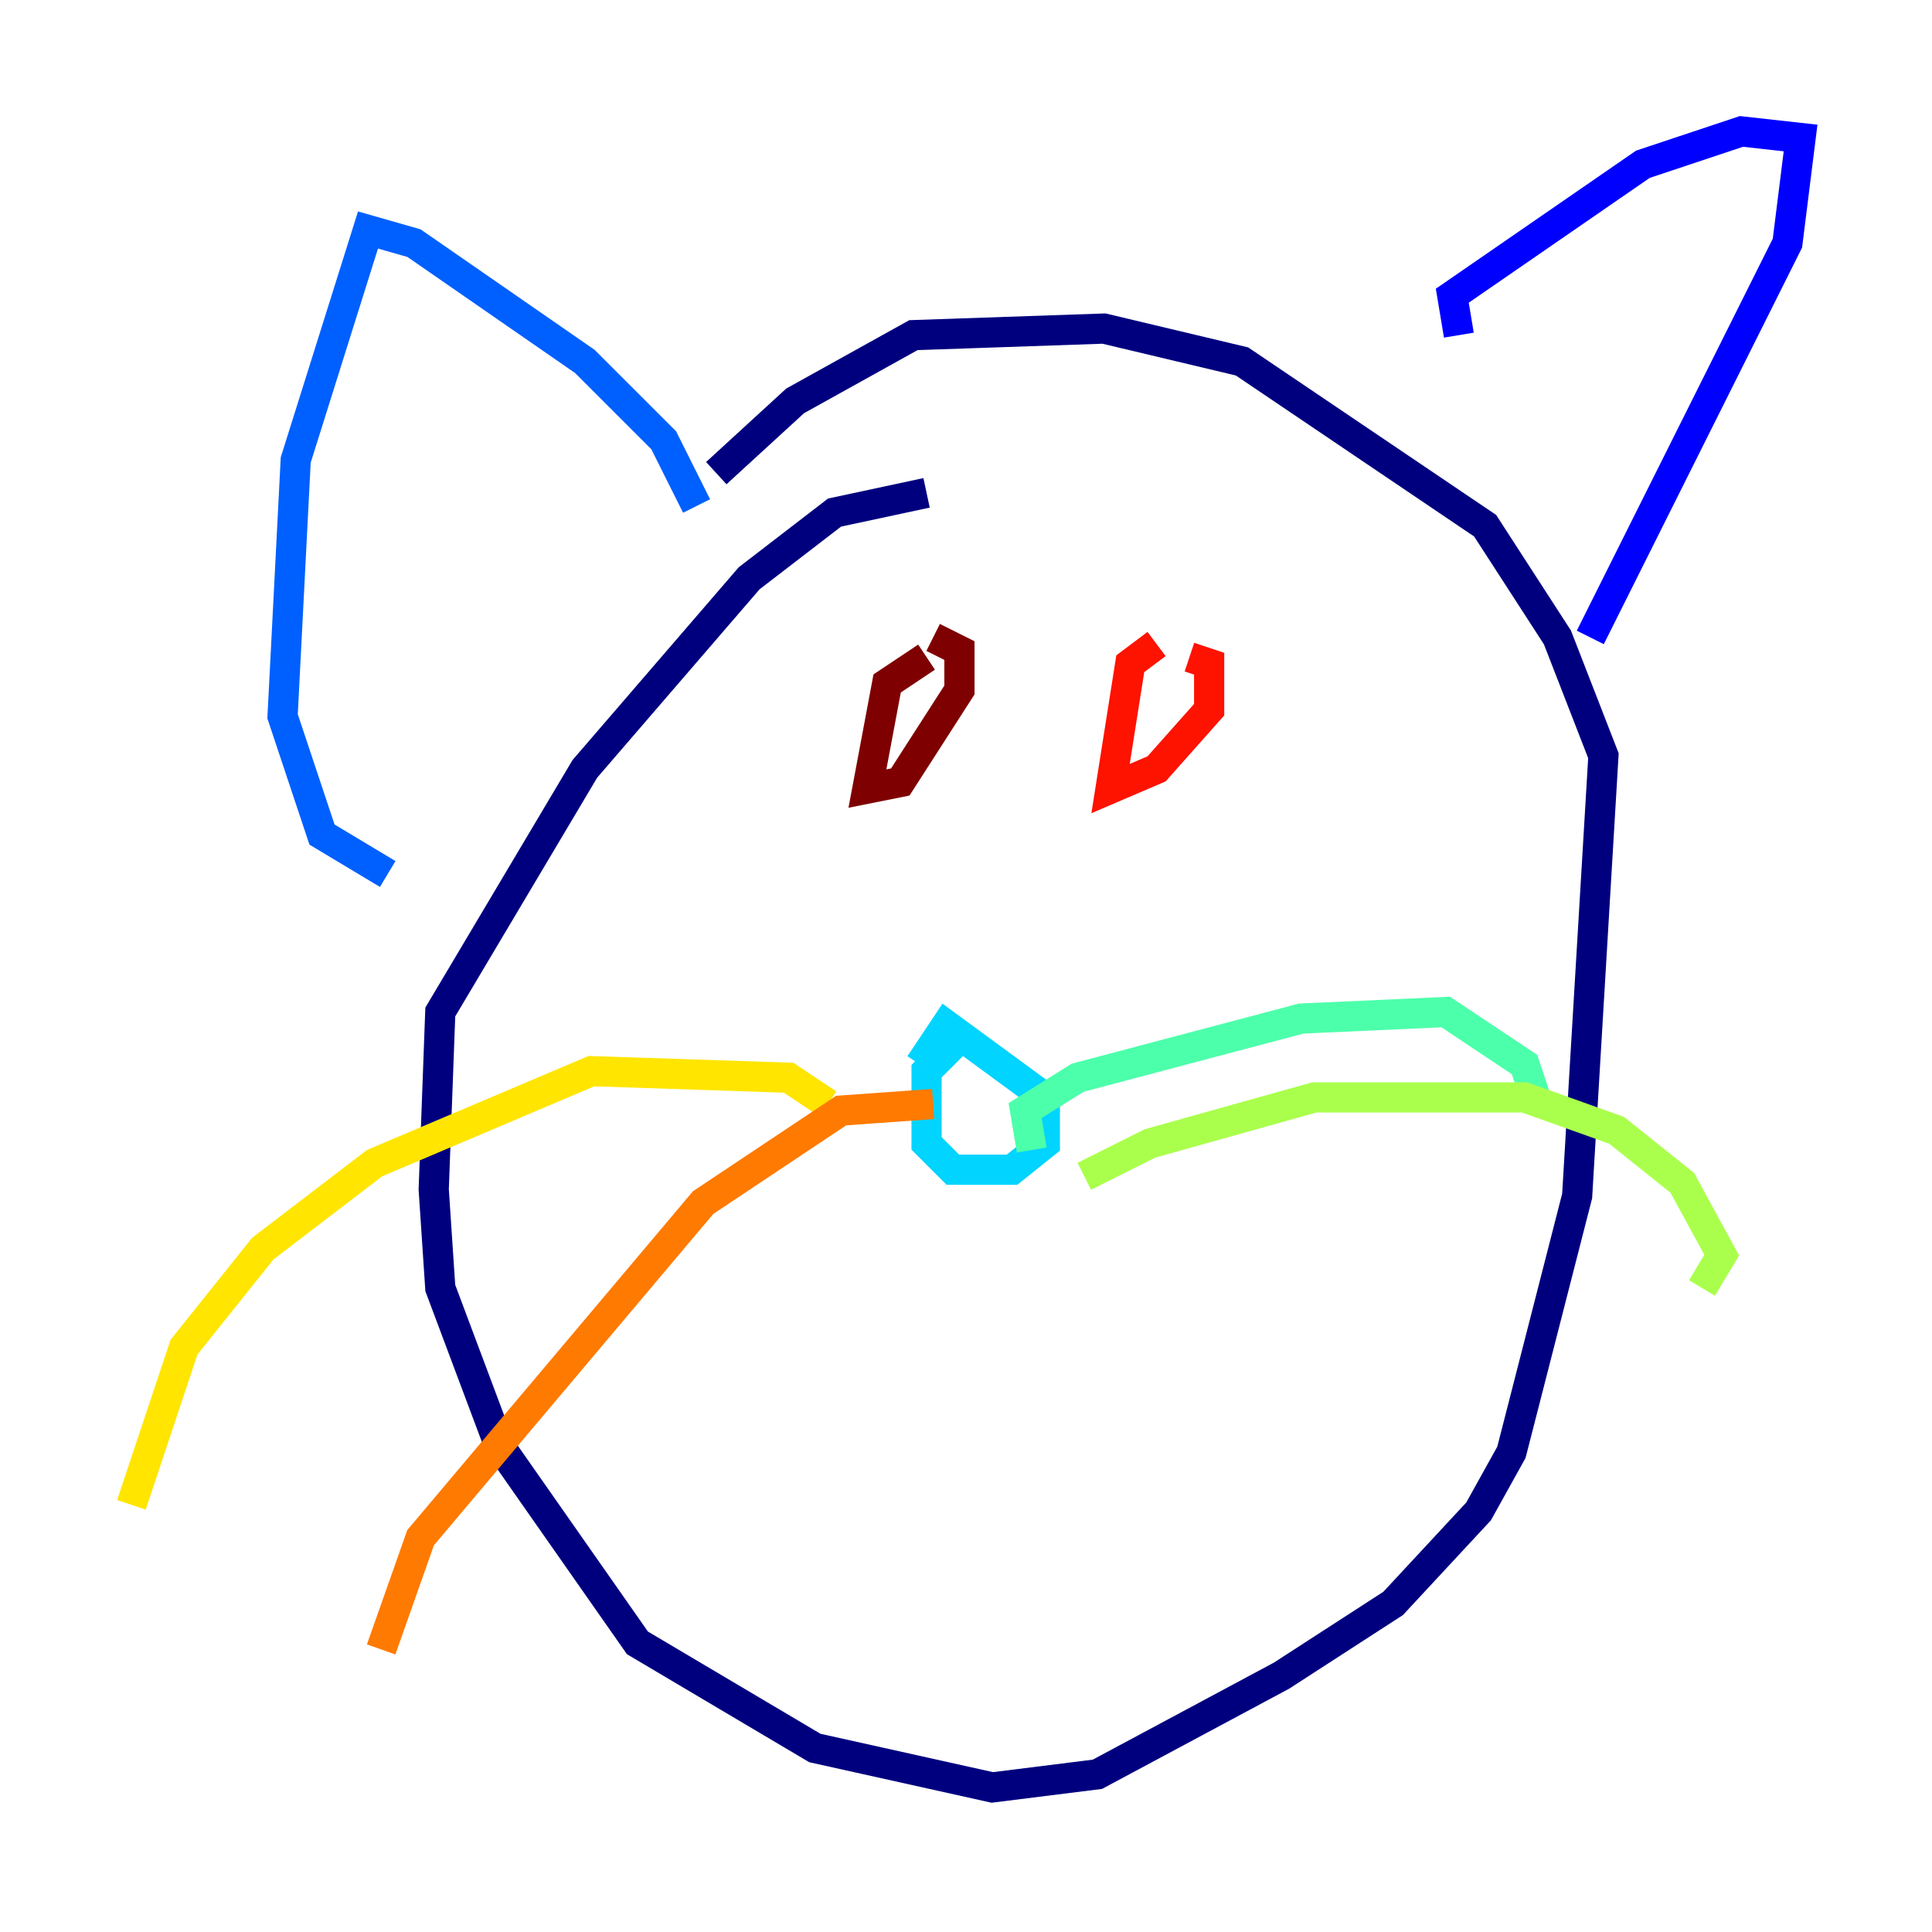 <?xml version="1.0" encoding="utf-8" ?>
<svg baseProfile="tiny" height="128" version="1.2" viewBox="0,0,128,128" width="128" xmlns="http://www.w3.org/2000/svg" xmlns:ev="http://www.w3.org/2001/xml-events" xmlns:xlink="http://www.w3.org/1999/xlink"><defs /><polyline fill="none" points="61.388,32.653 55.292,33.959 49.633,38.313 38.748,50.939 29.17,67.048 28.735,78.803 29.17,85.333 33.088,95.782 42.231,108.844 53.986,115.809 65.742,118.422 72.707,117.551 84.898,111.02 92.299,106.231 97.959,100.136 100.136,96.218 104.49,79.238 106.231,50.068 103.184,42.231 98.395,34.83 82.286,23.946 73.143,21.769 60.517,22.204 52.68,26.558 47.456,31.347" stroke="#00007f" stroke-width="2" /><polyline fill="none" points="96.653,22.204 96.218,19.592 108.844,10.884 115.374,8.707 119.293,9.143 118.422,16.109 105.361,42.231" stroke="#0000fe" stroke-width="2" /><polyline fill="none" points="46.15,33.524 43.973,29.17 38.748,23.946 27.429,16.109 24.381,15.238 19.592,30.476 18.721,47.456 21.333,55.292 25.687,57.905" stroke="#0060ff" stroke-width="2" /><polyline fill="none" points="63.129,69.225 61.388,70.966 61.388,75.755 63.129,77.497 67.048,77.497 69.225,75.755 69.225,72.707 62.694,67.918 60.952,70.531" stroke="#00d4ff" stroke-width="2" /><polyline fill="none" points="68.354,76.191 67.918,73.578 71.401,71.401 86.204,67.483 95.782,67.048 101.007,70.531 101.878,73.143" stroke="#4cffaa" stroke-width="2" /><polyline fill="none" points="71.837,77.932 76.191,75.755 87.075,72.707 101.007,72.707 107.102,74.884 111.456,78.367 114.068,83.156 112.762,85.333" stroke="#aaff4c" stroke-width="2" /><polyline fill="none" points="54.857,73.143 52.245,71.401 39.184,70.966 24.816,77.061 17.415,82.721 12.191,89.252 8.707,99.701" stroke="#ffe500" stroke-width="2" /><polyline fill="none" points="61.823,73.143 55.728,73.578 46.585,79.674 27.864,101.878 25.252,109.279" stroke="#ff7a00" stroke-width="2" /><polyline fill="none" points="76.626,42.667 74.884,43.973 73.578,52.245 76.626,50.939 80.109,47.02 80.109,43.973 78.803,43.537" stroke="#fe1200" stroke-width="2" /><polyline fill="none" points="61.388,43.537 58.776,45.279 57.469,52.245 59.646,51.809 63.565,45.714 63.565,43.102 61.823,42.231" stroke="#7f0000" stroke-width="2" /></svg>